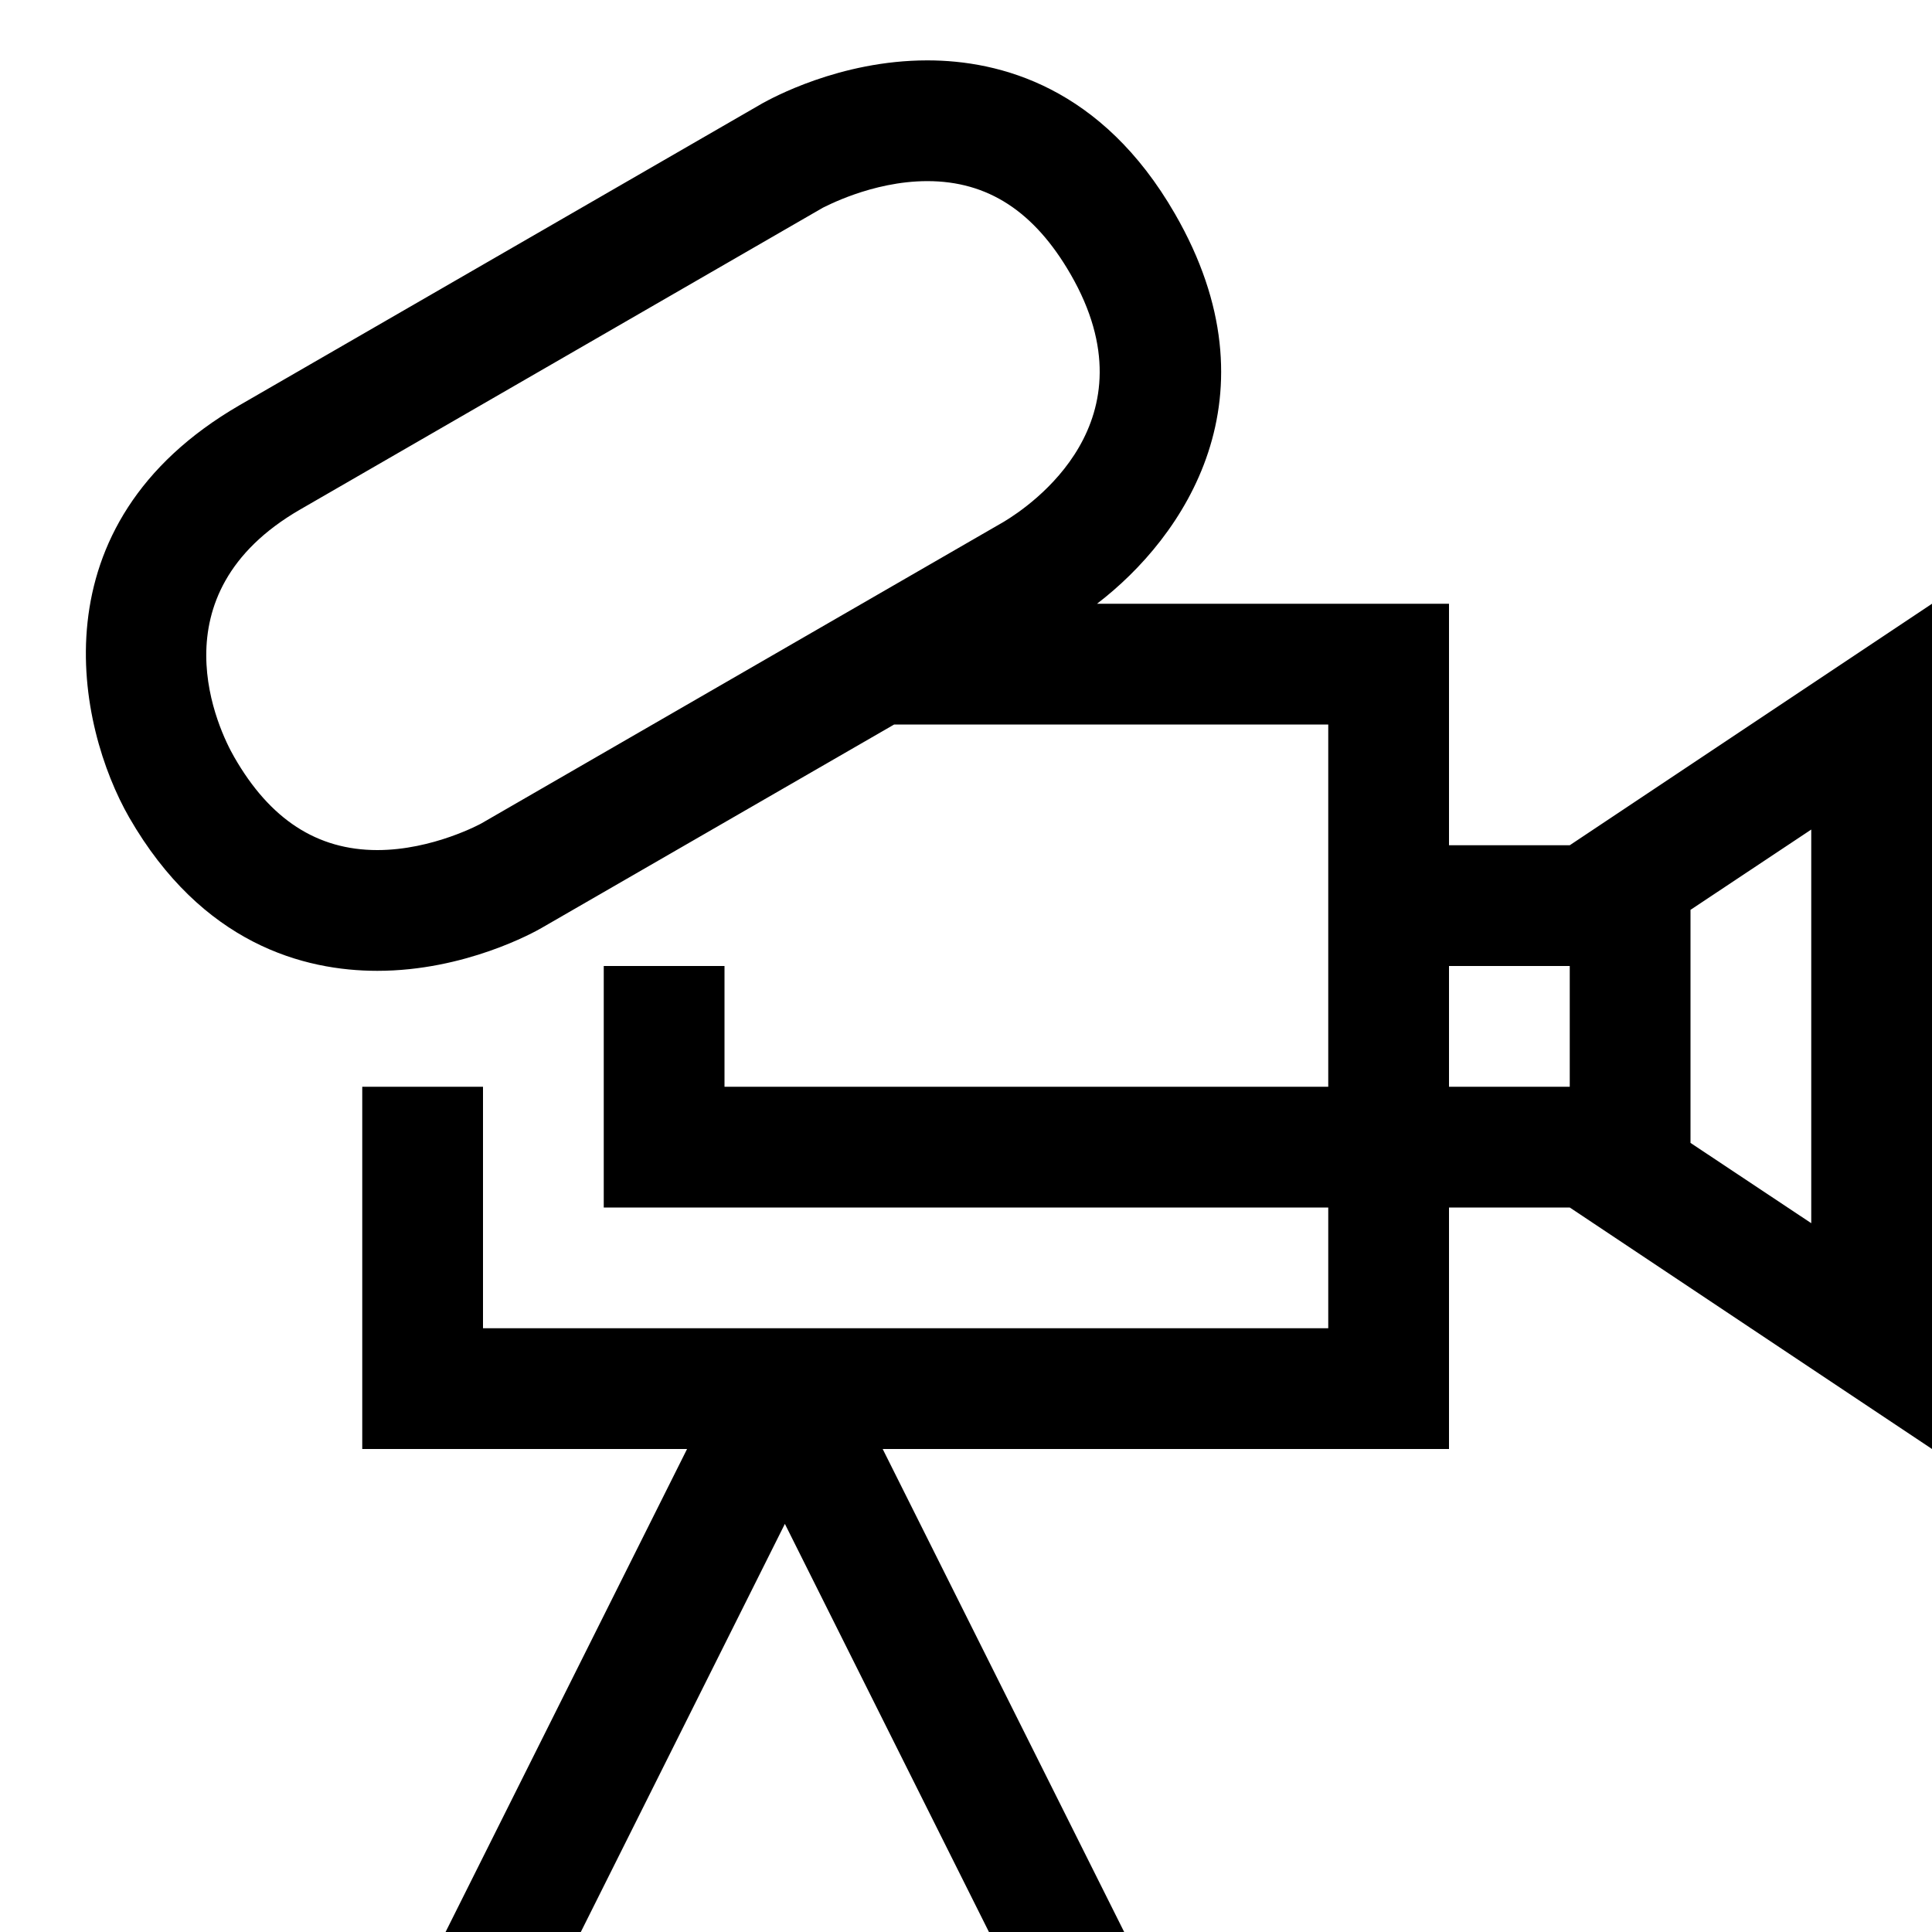 <?xml version="1.0" encoding="utf-8"?>
<!-- Generator: Adobe Illustrator 16.0.0, SVG Export Plug-In . SVG Version: 6.00 Build 0)  -->
<svg xmlns="http://www.w3.org/2000/svg" xmlns:xlink="http://www.w3.org/1999/xlink" version="1.1" id="2572889821_Capa_1_grid" x="0px" y="0px" width="32px" height="32px" viewBox="0 0 32 32" enable-background="new 0 0 32 32" xml:space="preserve">
<path d="M26,14h-2v-4h-5.83c1.439-1.1,3.04-3.43,1.29-6.46C18.25,1.44,16.561,1,15.36,1c-1.46,0-2.6,0.64-2.73,0.71l-8.66,5  c-3.42,1.98-2.69,5.33-1.83,6.83c1.21,2.1,2.9,2.54,4.11,2.54c1.45,0,2.6-0.64,2.72-0.71L14.81,12H22v6H12v-2h-2v4h12v2H8v-4H6v6  h5.38l-4,8h2.24L13,25.24L16.38,32h2.24l-4-8H24v-4h2l6,4V10L26,14z M16.63,8.64l-8.66,5c0,0-0.8,0.44-1.72,0.44  c-1,0-1.78-0.51-2.37-1.54c-0.25-0.43-1.35-2.69,1.09-4.1l8.66-5c0.01,0,0.8-0.44,1.73-0.44c1,0,1.77,0.5,2.371,1.54  C19.141,6.98,17.061,8.38,16.63,8.64z M26,18h-2v-2h2V18z M30,20.26l-2-1.33v-3.86l2-1.33V20.26z"/>
</svg>
